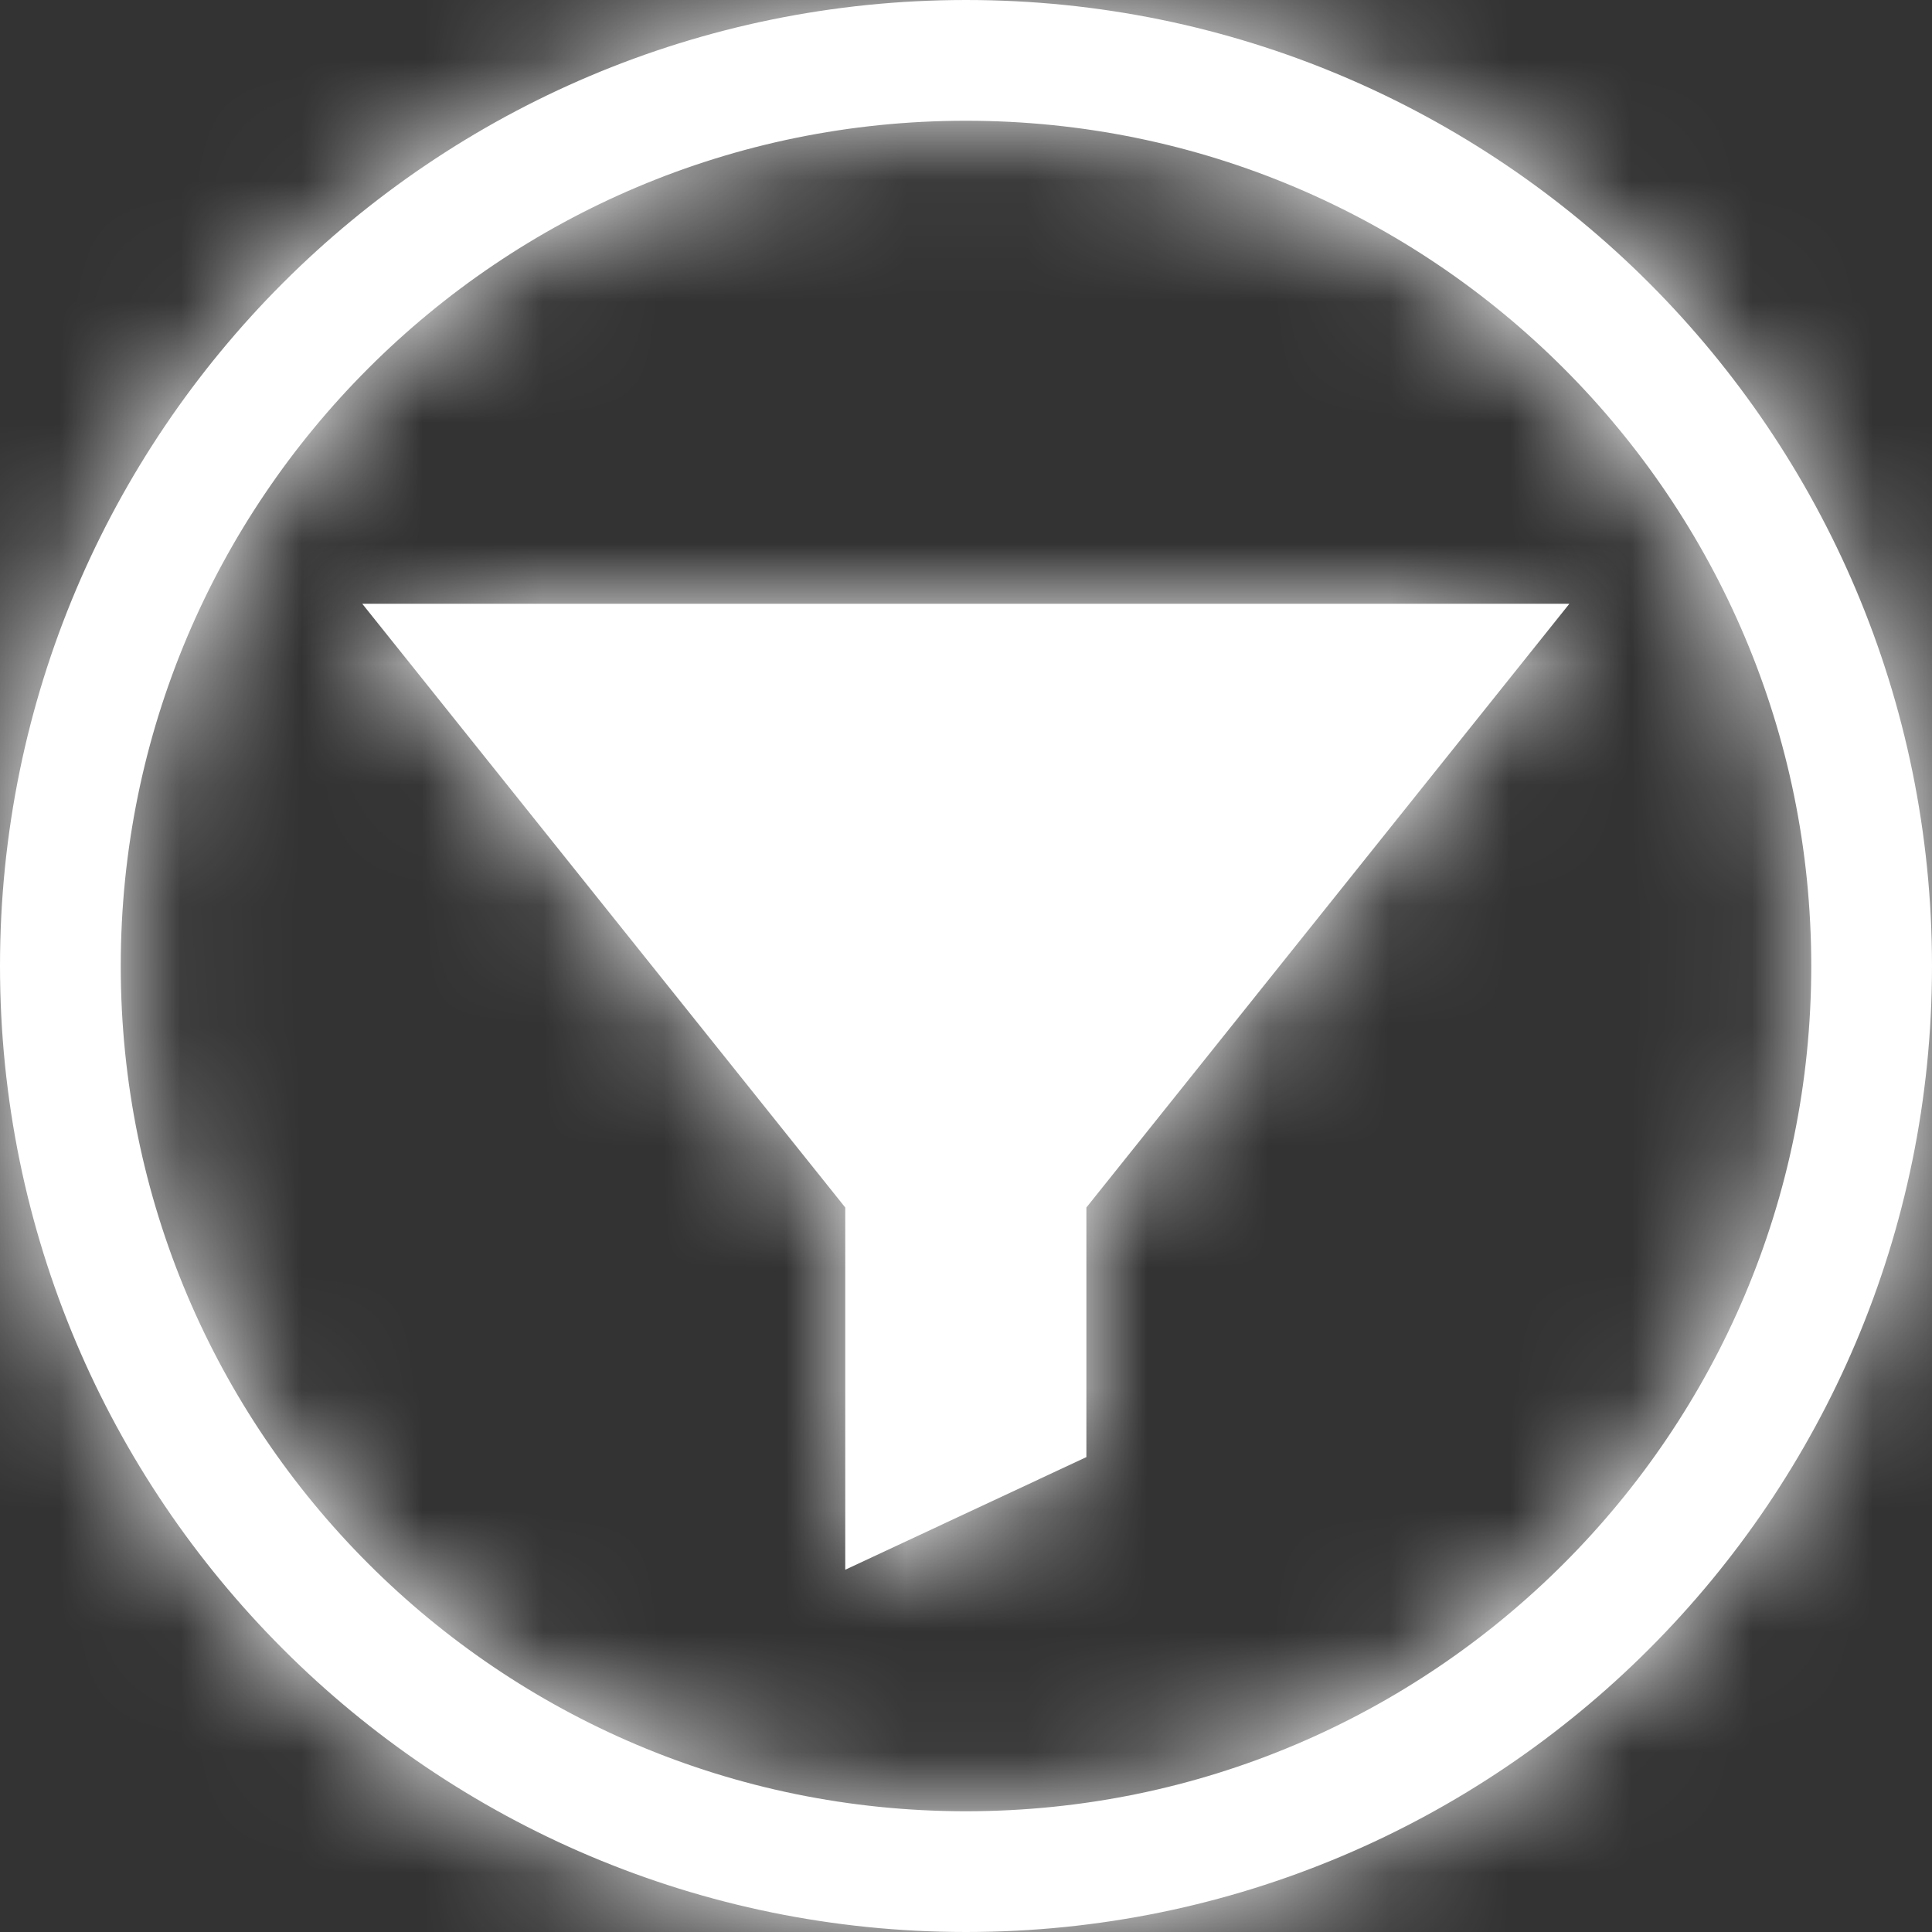 <?xml version="1.0" encoding="UTF-8"?>
<svg width="16px" height="16px" viewBox="0 0 16 16" version="1.1" xmlns="http://www.w3.org/2000/svg" xmlns:xlink="http://www.w3.org/1999/xlink">
    <rect x="0" y="0" width="16" height="16" fill="#333333" stroke="none"/>
    <!-- Generator: Sketch 52.5 (67469) - http://www.bohemiancoding.com/sketch -->
    <title>shade-white</title>
    <desc>Created with Sketch.</desc>
    <defs>
        <path d="M8,0 C12.418,-8.11624501e-16 16,3.582 16,8 C16,12.418 12.418,16 8,16 C3.582,16 5.41083001e-16,12.418 0,8 C-5.41083001e-16,3.582 3.582,8.11624501e-16 8,0 Z M8,1 C4.134,1 1,4.134 1,8 C1,11.866 4.134,15 8,15 C11.866,15 15,11.866 15,8 C15,4.134 11.866,1 8,1 Z" id="path-1"></path>
        <polygon id="path-3" points="2.7533531e-14 1.86517468e-14 4 5 4 8 5.997 7.067 5.997 5 9.997 1.86517468e-14"></polygon>
    </defs>
    <g id="Project-Modelling-–-GIS-&amp;-SLD" stroke="none" stroke-width="1" fill="none" fill-rule="evenodd" opacity="1">
        <g id="5.X-/-Settings-/-Edit-Mode-/-SLD-Modelling-/-Shade-by-risk--active" transform="translate(-28, -232)">
            <g id="/controls-left" transform="translate(16, 104)">
                <g id="/zoom" transform="translate(0, 112)">
                    <g id="32-/-normal-/-box-icon-/-normal" transform="translate(8, 8)">
                        <g id="16-/-filter_icon" transform="translate(4, 8)">
                            <g>
                                <g id="border">
                                    <mask id="mask-2" fill="black">
                                        <use xlink:href="#path-1"></use>
                                    </mask>
                                    <path stroke="#FFFFFF" d="M8,0.5 C3.858,0.5 0.5,3.858 0.5,8 C0.5,12.142 3.858,15.5 8,15.5 C12.142,15.5 15.5,12.142 15.5,8 C15.5,3.858 12.142,0.5 8,0.5 Z M8,0.5 C12.142,0.5 15.5,3.858 15.5,8 C15.5,12.142 12.142,15.5 8,15.5 C3.858,15.5 0.5,12.142 0.5,8 C0.5,3.858 3.858,0.5 8,0.5 Z"></path>
                                    <g id="color-background-icon-regular" mask="url(#mask-2)" fill="#FFFFFF">
                                        <rect id="Rectangle" x="0" y="0" width="16" height="16"></rect>
                                    </g>
                                </g>
                                <g id="filter" transform="translate(3, 5)">
                                    <mask id="mask-4" fill="black">
                                        <use xlink:href="#path-3"></use>
                                    </mask>
                                    <use id="Path" fill="#FFFFFF" fill-rule="nonzero" xlink:href="#path-3"></use>
                                    <g id="color-background-icon-regular" mask="url(#mask-4)" fill="#FFFFFF">
                                        <g transform="translate(-3, -5)" id="Rectangle">
                                            <rect x="0" y="0" width="16" height="16"></rect>
                                        </g>
                                    </g>
                                </g>
                            </g>
                        </g>
                    </g>
                </g>
            </g>
        </g>
    </g>
</svg>